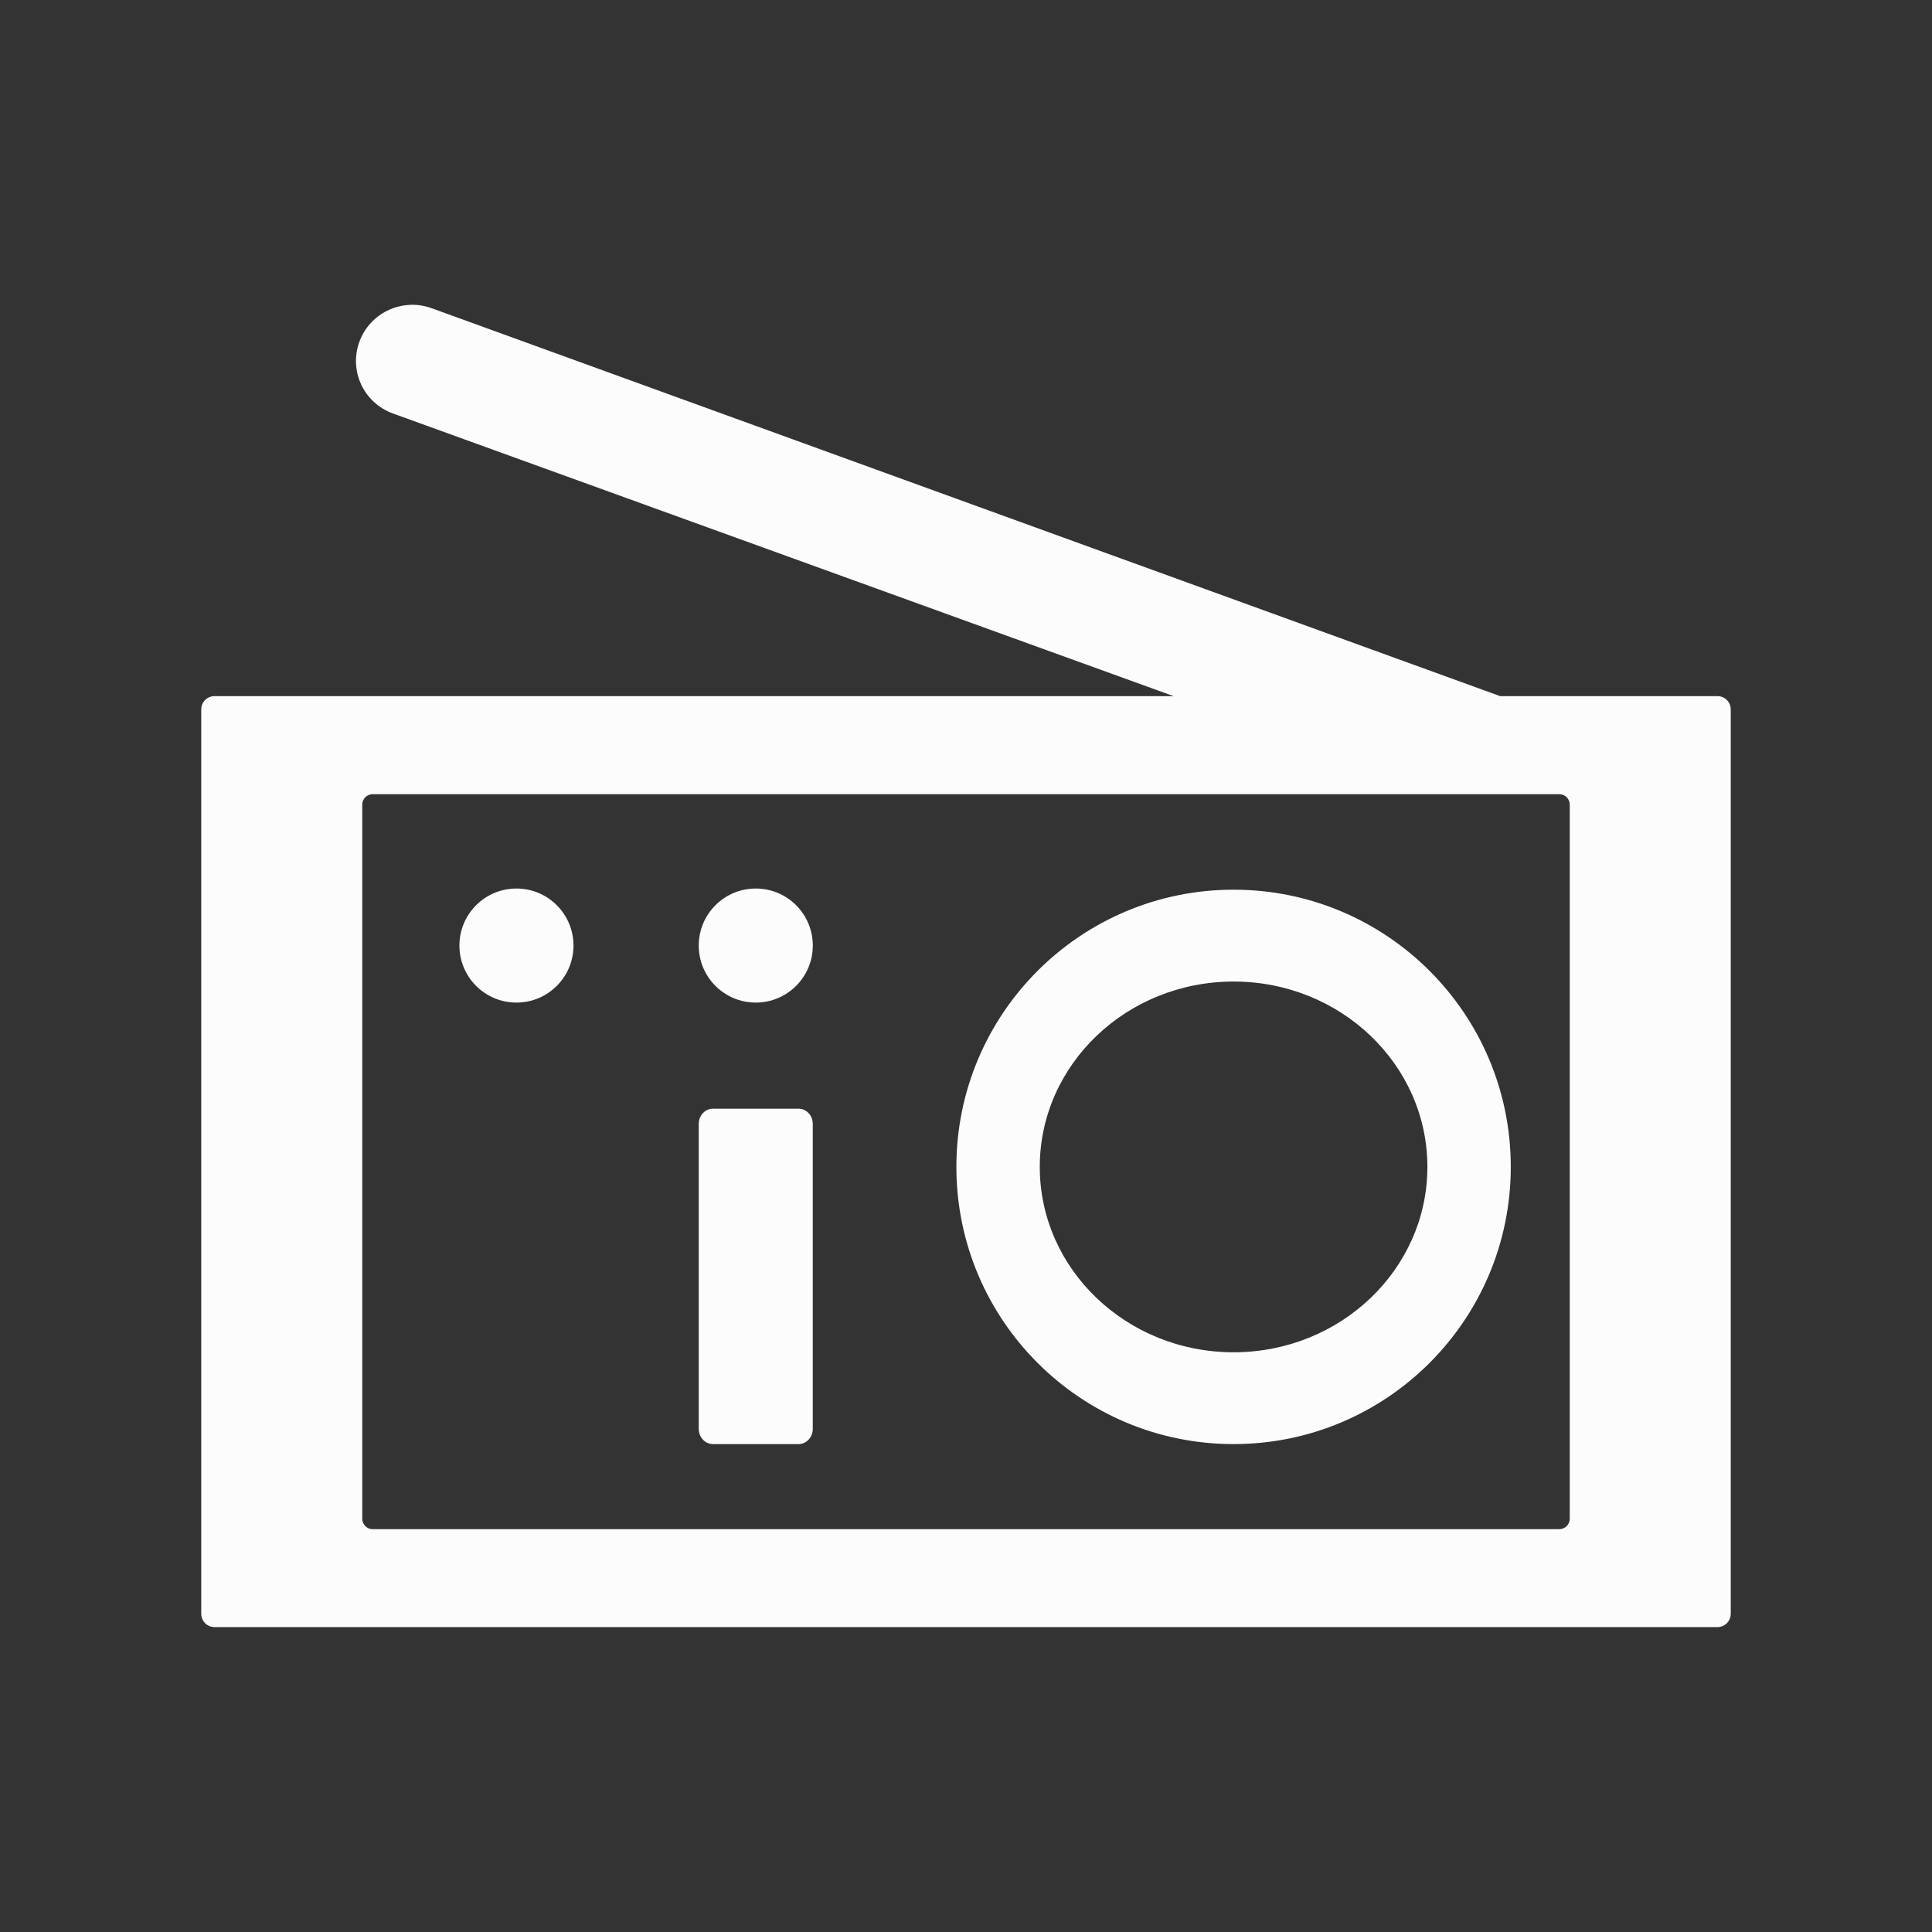 <?xml version="1.0" encoding="UTF-8"?>
<svg version="1.1" viewBox="0 0 48 48" xmlns="http://www.w3.org/2000/svg">
    <rect x="0" y="0" width="48" height="48" fill="#333333" stroke="none"/>
    <path d="m10.173 7.575c-0.545 0.027-1.045 0.372-1.244 0.915-0.265 0.725 0.108 1.521 0.837 1.784l19.39 7.021h-23.826c-0.183 0-0.33 0.147-0.33 0.33v22.469c0 0.183 0.147 0.331 0.33 0.331h37.339c0.183 0 0.331-0.148 0.331-0.331v-22.469c0-0.183-0.148-0.33-0.331-0.33h-5.399l-26.547-9.638c-0.182-0.066-0.369-0.092-0.551-0.083zm-0.912 12.156h29.478c0.145 0 0.261 0.117 0.261 0.261v17.739c0 0.145-0.117 0.261-0.261 0.261h-29.478c-0.145 0-0.261-0.117-0.261-0.261v-17.739c0-0.145 0.117-0.261 0.261-0.261zm3.57 2.344c-0.782 0-1.417 0.634-1.417 1.417s0.634 1.417 1.417 1.417 1.417-0.634 1.417-1.417-0.634-1.417-1.417-1.417zm5.946 0c-0.782 0-1.417 0.634-1.417 1.417s0.634 1.417 1.417 1.417c0.782 0 1.417-0.634 1.417-1.417s-0.634-1.417-1.417-1.417zm11.871 0.029c-3.804-1.9e-5 -6.887 3.084-6.887 6.887-2e-5 3.804 3.084 6.887 6.887 6.887 3.804 2e-5 6.887-3.084 6.887-6.887 2e-5 -3.804-3.084-6.887-6.887-6.887zm0 2.282c2.659 1.24e-4 4.815 2.062 4.815 4.606-1.85e-4 2.543-2.156 4.605-4.815 4.605-2.659-1.26e-4 -4.815-2.062-4.815-4.605-1.9e-4 -2.543 2.156-4.605 4.815-4.606zm-12.934 3.159c-0.196 0-0.354 0.168-0.354 0.378v7.576c0 0.21 0.158 0.379 0.354 0.379h2.125c0.196 0 0.354-0.169 0.354-0.379v-7.576c0-0.21-0.158-0.378-0.354-0.378z" fill="#fff" fill-opacity=".983"/>
</svg>

